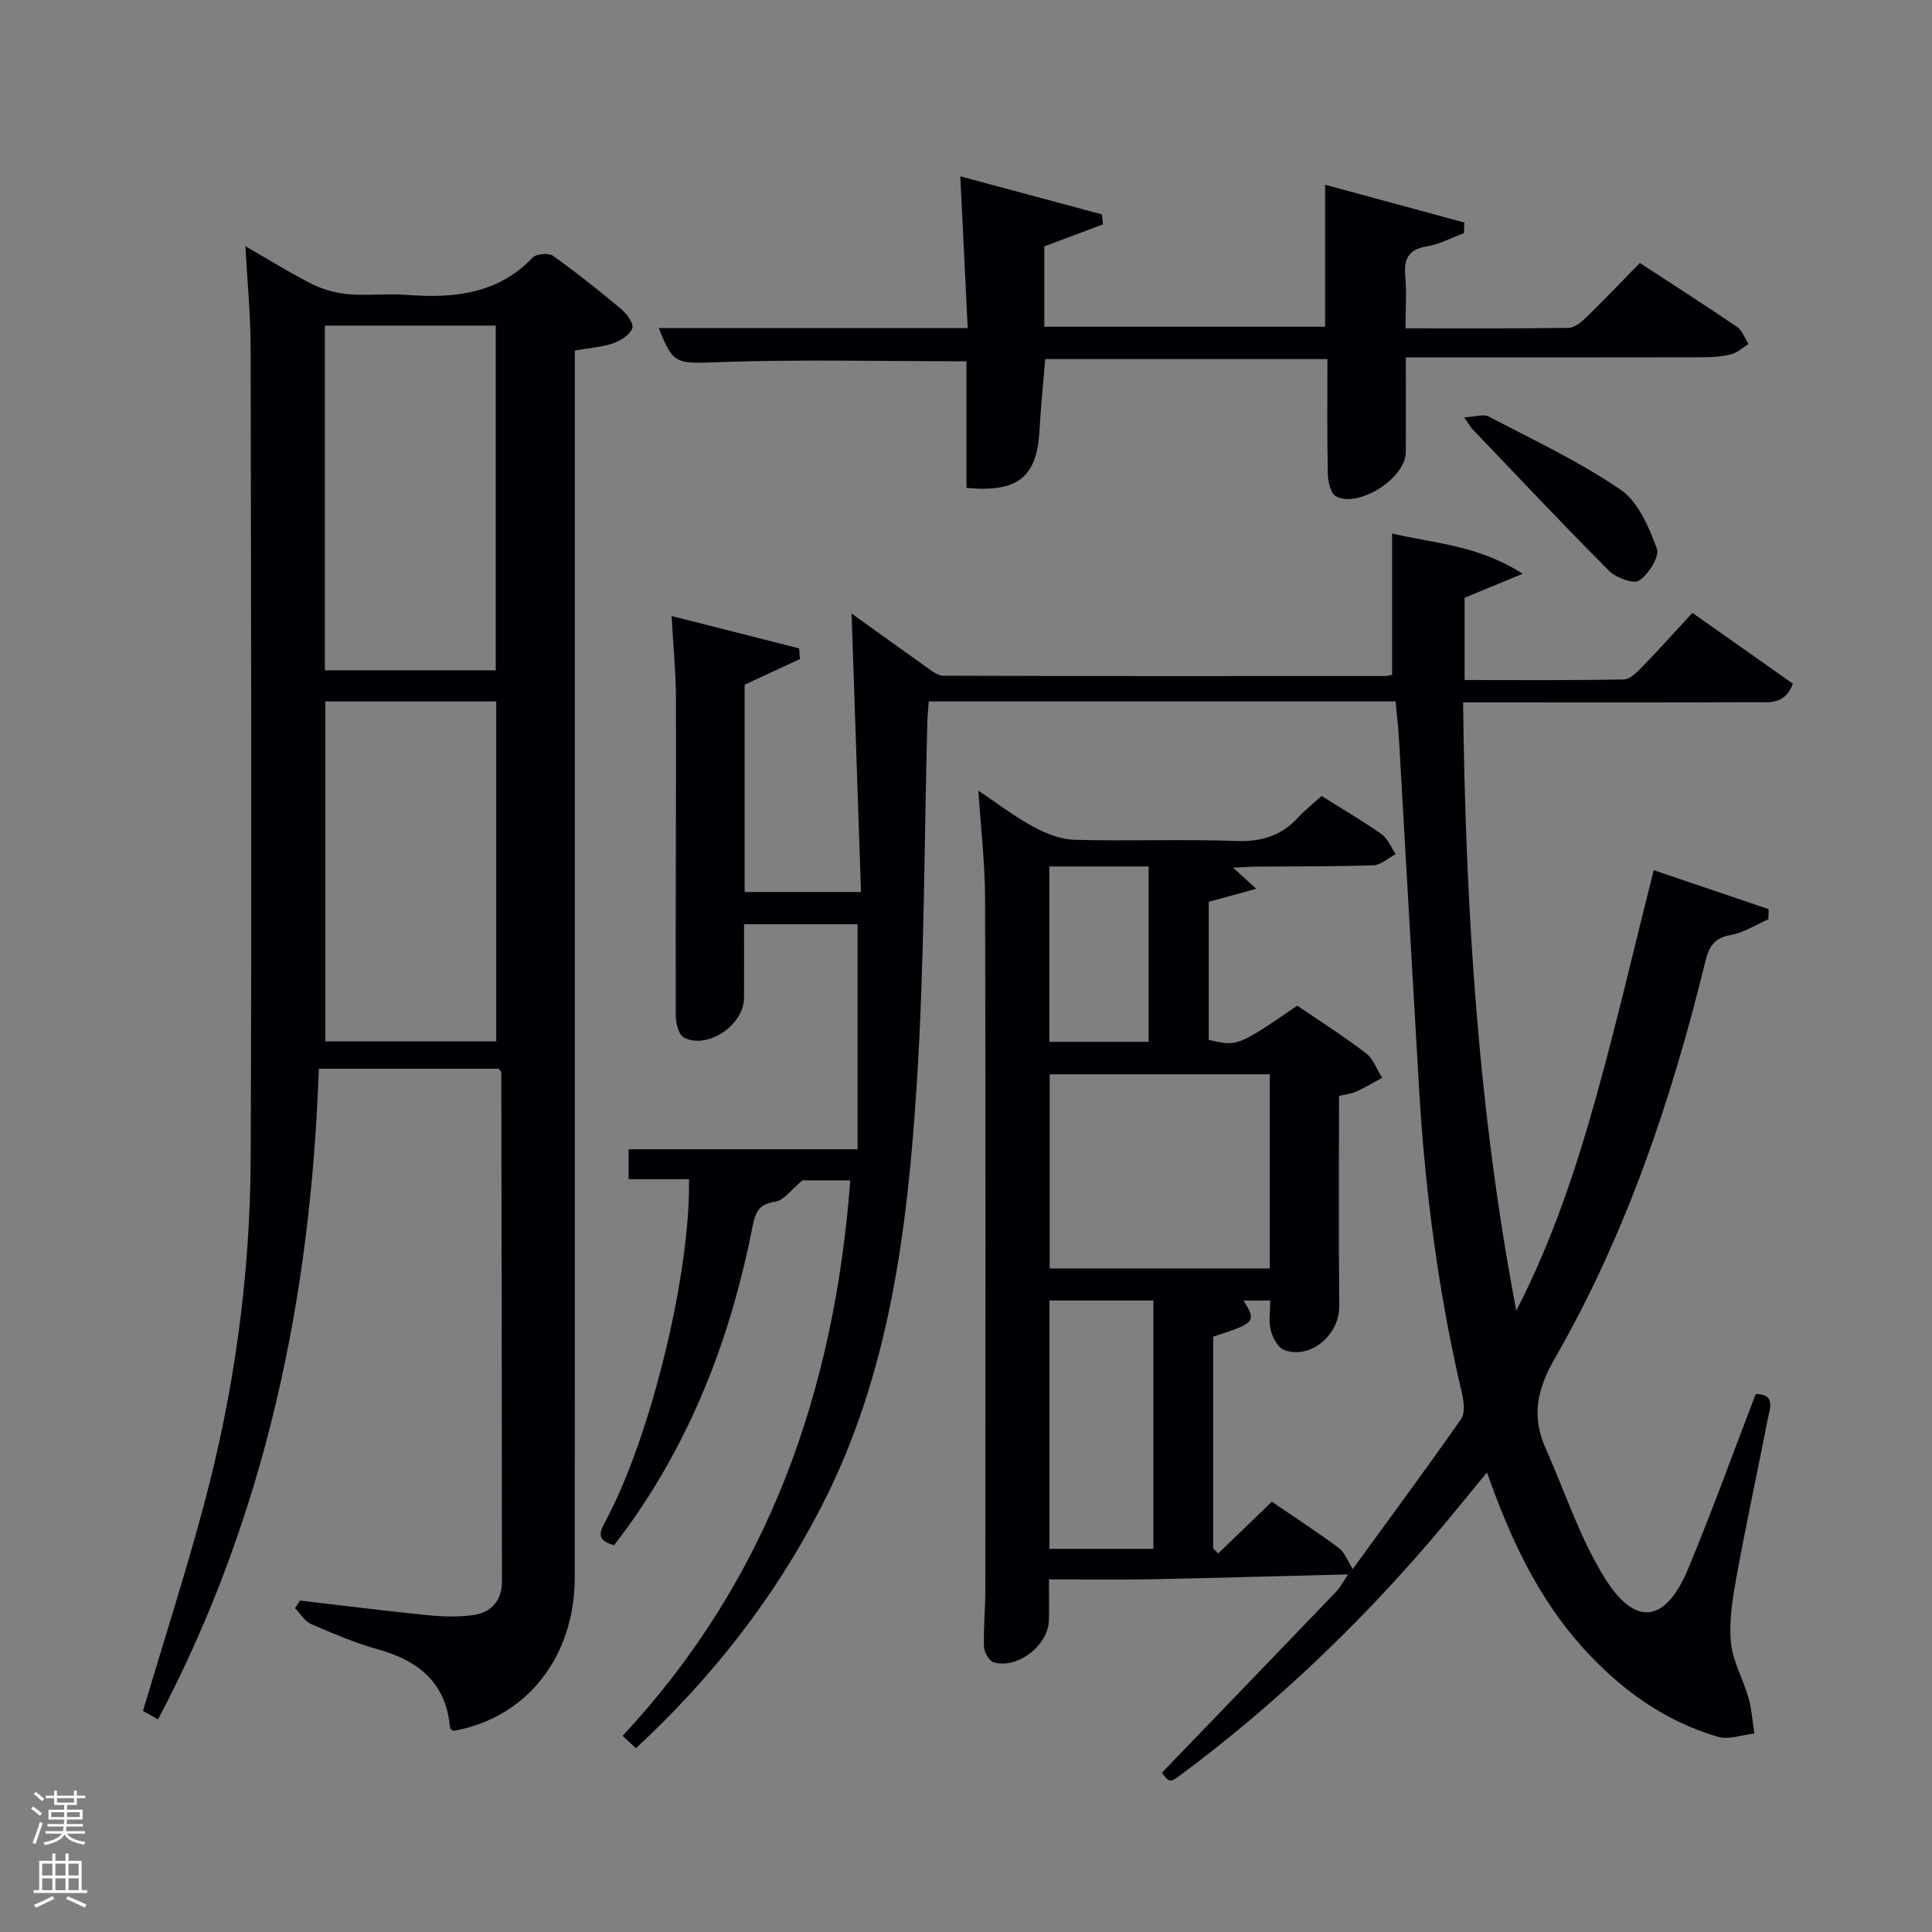 <svg enable-background="new 0 0 400 400" viewBox="0 0 400 400" xmlns="http://www.w3.org/2000/svg"><rect x="0" y="0" width="400" height="400" fill="#808080" stroke="none"/><path d="m6.44 374.46.42-.45c.65.47 1.27.95 1.85 1.44l-.45.49c-.65-.56-1.25-1.06-1.82-1.48m.93 7.33-.63-.26c.55-1.36 1.05-2.8 1.52-4.33.19.1.38.19.59.27-.46 1.29-.95 2.73-1.48 4.32m-.38-10.38.44-.42c.43.34 1.01.82 1.74 1.44l-.49.49c-.53-.51-1.09-1.01-1.69-1.51m2.5.35h1.72v-1.04h.59v1.04h3.52v-1.04h.59v1.04h1.75v.53h-1.75v1.42h-2.03v.97h3.22v2.03h-3.24c0 .35-.01.66-.03.93h3.32v.53h-3.37c-.03.27-.08.58-.15.94h3.96v.53h-3.71c.67.92 1.93 1.48 3.79 1.68-.13.24-.23.44-.29.59-2.13-.38-3.48-1.08-4.04-2.12-.43.97-1.77 1.72-4.03 2.23-.09-.19-.2-.37-.33-.55 2.1-.42 3.37-1.03 3.81-1.83h-3.36v-.53h3.58c.08-.29.13-.61.16-.94h-3.33v-.53h3.39c.02-.27.04-.58.04-.93h-3.23v-2.03h3.25v-.97h-2.07v-1.42h-1.73zm1.12 3.44v1h2.65c.01-.3.02-.44.02-.4v-.25-.35zm1.19-2h3.52v-.91h-3.52zm4.71 2h-2.63v.59c0 .15-.01.28-.01.4h2.64z" fill="#fafbfc"/><path d="m13.56 383.74h.63v1.52h2.72v6.07h1.13v.6h-11.06v-.6h1.13v-6.07h2.73v-1.52h.63v1.52h2.1v-1.52zm-2.69 8.83.38.56c-1.24.63-2.53 1.25-3.85 1.85-.1-.21-.21-.42-.34-.63 1.36-.55 2.63-1.15 3.81-1.78m-2.13-4.27h2.1v-2.45h-2.1zm0 3.04h2.1v-2.46h-2.1zm2.72-3.04h2.1v-2.45h-2.1zm0 3.04h2.1v-2.46h-2.1zm6.07 3.6c-1.41-.71-2.7-1.3-3.86-1.78l.35-.56c1.45.62 2.75 1.19 3.88 1.72zm-1.25-9.09h-2.1v2.45h2.1zm-2.09 5.49h2.1v-2.46h-2.1z" fill="#fafbfc"/><g fill="#010105"><path d="m280.07 324.85c7.51-10.32 15.11-20.59 22.43-31.05.85-1.21.59-3.56.2-5.23-4.87-20.75-7.63-41.8-8.89-63.06-1.42-24.07-2.75-48.14-4.15-72.2-.15-2.63-.46-5.25-.72-8.09-32.2 0-64.16 0-96.65 0-.09 1.3-.25 2.72-.29 4.13-.67 24.95-.59 49.95-2.18 74.85-1.93 30.21-5.58 60.22-19.8 87.81-9.73 18.88-22.55 35.28-38.37 49.95-.88-.83-1.74-1.64-2.74-2.59 30.23-32.41 43.81-71.37 47.14-114.99-3.96 0-7.69 0-9.9 0-2.44 2.01-3.9 4.18-5.63 4.42-3.38.48-4.12 2.12-4.71 5.13-4.3 21.92-12 42.5-24.92 60.92-1.23 1.75-2.54 3.44-3.74 5.06-3.94-1.01-2.9-2.89-1.68-5.18 9.29-17.39 17.51-51.07 17.18-70.59-4.05 0-8.13 0-12.51 0 0-2.24 0-3.96 0-6.2h47.41c0-15.74 0-30.96 0-46.58-7.2 0-15.08 0-23.5 0 0 5.08.03 10.19-.01 15.29-.04 5.59-7.57 10.69-12.45 8.16-1.09-.56-1.68-3.03-1.68-4.62-.06-21.83.09-43.66.04-65.48-.01-5.44-.56-10.88-.9-17.17 9.11 2.31 17.76 4.51 26.4 6.7.05.74.11 1.48.16 2.21-3.73 1.73-7.47 3.47-11.44 5.32v42.91h24.09c-.65-19.1-1.28-37.99-1.95-57.66 5.3 3.8 10.22 7.37 15.18 10.87 1.18.83 2.53 2 3.8 2.01 30.49.11 60.99.08 91.48.06.48 0 .96-.16 1.45-.25 0-9.59 0-19.13 0-29.26 8.64 2.06 17.75 2.39 27.04 8.34-4.88 2.01-8.41 3.47-12.03 4.97v17.03c11.11 0 22.04.1 32.97-.12 1.33-.03 2.81-1.57 3.91-2.71 3.47-3.57 6.79-7.29 10.28-11.07 7.08 4.99 13.96 9.84 20.82 14.67-1.71 4.45-5.03 3.81-7.83 3.82-18.16.08-36.33.04-54.49.04-1.8 0-3.59 0-5.97 0 .5 42.57 3.09 84.39 11.01 125.93 7.3-14.12 12.31-29.08 16.54-44.26 4.26-15.29 7.84-30.78 11.91-46.93 8.06 2.73 15.93 5.4 23.8 8.07-.02.7-.04 1.4-.05 2.09-2.61 1.14-5.13 2.81-7.86 3.28-3.45.6-4.48 2.52-5.21 5.51-7.01 28.69-16.43 56.53-31.2 82.22-3.67 6.38-4.78 11.96-1.87 18.49 4.03 9.05 7.12 18.69 12.33 27.01 6.32 10.08 12.54 9.1 17.17-1.99 4.99-11.94 9.36-24.13 14.01-36.22 4.24.03 2.91 3.02 2.48 5.27-2.09 10.75-4.43 21.46-6.4 32.23-.83 4.55-1.62 9.29-1.22 13.84.35 3.94 2.55 7.69 3.66 11.6.67 2.37.81 4.9 1.2 7.35-2.52.27-5.26 1.33-7.51.68-11.15-3.23-20.25-9.88-27.96-18.41-9.29-10.28-15.05-22.59-19.89-36.32-4.24 5.12-7.99 9.81-11.9 14.35-15.37 17.85-32.35 33.99-51.25 48.07-2.52 1.88-2.57 1.82-4.16-.25 12.07-12.52 24.07-24.95 36.03-37.43 1-1.05 1.68-2.4 2.5-3.61.33-.4.66-.77.99-1.14z"/><path d="m103.29 221.27c-12.38 0-24.65 0-37.28 0-1.64 47.25-10.95 92.41-33.29 134.71-1.18-.66-2.26-1.27-3.12-1.75 4.25-14.28 8.76-28.3 12.57-42.5 6.32-23.52 9.63-47.56 9.73-71.9.23-55.98.08-111.95-.01-167.93-.01-6.63-.67-13.25-1.08-20.92 5.11 2.93 9.4 5.63 13.91 7.88 2.27 1.13 4.92 1.83 7.46 2.05 3.97.33 8.01-.16 11.98.14 9.73.74 18.84-.11 26.13-7.73.76-.79 3.28-1 4.19-.35 4.88 3.46 9.57 7.2 14.16 11.04 1.15.96 2.62 3.02 2.27 3.96-.5 1.36-2.39 2.55-3.93 3.09-2.31.8-4.84.96-7.97 1.52v6.03c0 82.63.01 165.26-.01 247.9 0 16.57-9.96 29.16-25.11 31.85-.25-.19-.7-.36-.71-.57-.76-9.26-6.37-13.92-14.85-16.28-4.77-1.33-9.39-3.31-13.95-5.28-1.32-.57-2.2-2.15-3.29-3.27.33-.53.66-1.05 1-1.58 8.83 1.03 17.66 2.14 26.5 3.03 3.11.31 6.32.4 9.4-.03 3.73-.51 5.93-3.03 5.93-6.9-.01-35.15-.07-70.3-.13-105.45-.01-.15-.18-.28-.5-.76zm-.65-82.49c0-24.12 0-47.82 0-71.37-12.07 0-23.78 0-35.38 0v71.37zm-35.29 6.45v70.37h35.39c0-23.65 0-46.9 0-70.37-11.85 0-23.44 0-35.39 0z"/><path d="m280.07 324.85c-.33.37-.66.74-.98 1.11-13.61.34-27.23.74-40.84 1.01-6.82.13-13.64.02-21.07.02 0 2.93.05 5.67-.01 8.42-.11 5.22-6.49 10.22-11.46 8.75-.94-.28-1.95-2.11-1.99-3.26-.13-3.82.28-7.65.28-11.47.03-47.8.08-95.6-.05-143.4-.02-7.27-.88-14.53-1.39-22.34 3.8 2.54 7.4 5.32 11.35 7.46 2.61 1.42 5.68 2.64 8.58 2.72 11.15.31 22.32-.16 33.47.25 5.23.19 9.33-1.1 12.82-4.88 1.45-1.57 3.14-2.9 4.84-4.44 4.29 2.7 8.46 5.12 12.39 7.89 1.31.92 1.99 2.74 2.96 4.14-1.53.8-3.04 2.25-4.59 2.31-7.98.29-15.98.21-23.97.28-1.45.01-2.91.12-5.12.22 1.63 1.48 2.73 2.48 4.81 4.37-3.83 1.05-6.71 1.84-9.84 2.7v28.59c5.96 1.37 5.96 1.37 18.33-7.09 4.69 3.2 9.6 6.32 14.2 9.84 1.53 1.17 2.27 3.37 3.37 5.1-1.82.98-3.59 2.04-5.46 2.89-1.02.46-2.2.55-3.47.85 0 14.64-.1 29.09.05 43.54.06 5.91-5.94 11.09-11.39 9.08-1.29-.48-2.39-2.54-2.79-4.08-.48-1.86-.11-3.93-.11-6.17-2.05 0-3.79 0-5.54 0 2.74 4.37 2.51 4.65-6.28 7.48v43.85l1.04 1.04c3.64-3.51 7.28-7.02 11.11-10.71 4.67 3.19 9.4 6.24 13.9 9.6 1.27.99 1.9 2.87 2.85 4.33zm-17.18-102.43c-15.19 0-30.34 0-45.56 0v40.2h45.56c0-13.51 0-26.65 0-40.2zm-24.09 46.83c-7.48 0-14.41 0-21.52 0v51.42h21.52c0-17.26 0-34.17 0-51.42zm-.99-89.86c-7.21 0-13.92 0-20.56 0v36.31h20.56c0-12.21 0-24.13 0-36.31z"/><path d="m291.06 74c0 7.04.04 13.36-.01 19.68-.05 5.32-9.77 11.58-14.47 9.07-1.1-.58-1.63-3.04-1.67-4.64-.17-7.81-.08-15.62-.08-23.76-19.52 0-38.91 0-58.43 0-.41 5-.91 9.91-1.19 14.84-.53 9.57-4.43 12.81-15.11 11.83 0-8.79 0-17.66 0-26.22-17.36 0-34.14-.41-50.89.16-9.17.31-9.76.74-12.82-7.04h63.96c-.51-10.39-1-20.57-1.53-31.41 9.56 2.57 19.45 5.22 29.33 7.88.07.69.14 1.38.2 2.07-3.98 1.49-7.95 2.98-12.14 4.55v16.64h58.14c0-9.57 0-19.11 0-29.4 9.43 2.56 19.12 5.19 28.82 7.82-.02.73-.05 1.46-.07 2.19-2.53.94-5 2.3-7.61 2.73-3.78.62-4.86 2.49-4.55 6.09.3 3.44.06 6.92.06 10.9 11.53 0 22.65.07 33.76-.1 1.24-.02 2.65-1.2 3.66-2.18 3.69-3.59 7.24-7.32 11.1-11.25 6.86 4.48 13.56 8.76 20.12 13.24 1.09.74 1.59 2.33 2.37 3.53-1.19.74-2.29 1.8-3.59 2.13-1.9.49-3.94.62-5.91.62-18.5.04-37 .02-55.5.02-1.81.01-3.61.01-5.95.01z"/><path d="m303.13 86.41c2.27-.11 4-.74 5.1-.17 9.22 4.83 18.72 9.3 27.28 15.13 3.66 2.49 5.86 7.75 7.53 12.19.62 1.64-1.71 5.28-3.65 6.63-1.13.78-4.79-.55-6.24-2-9.61-9.63-18.92-19.54-28.32-29.37-.33-.35-.57-.8-1.7-2.41z"/></g></svg>